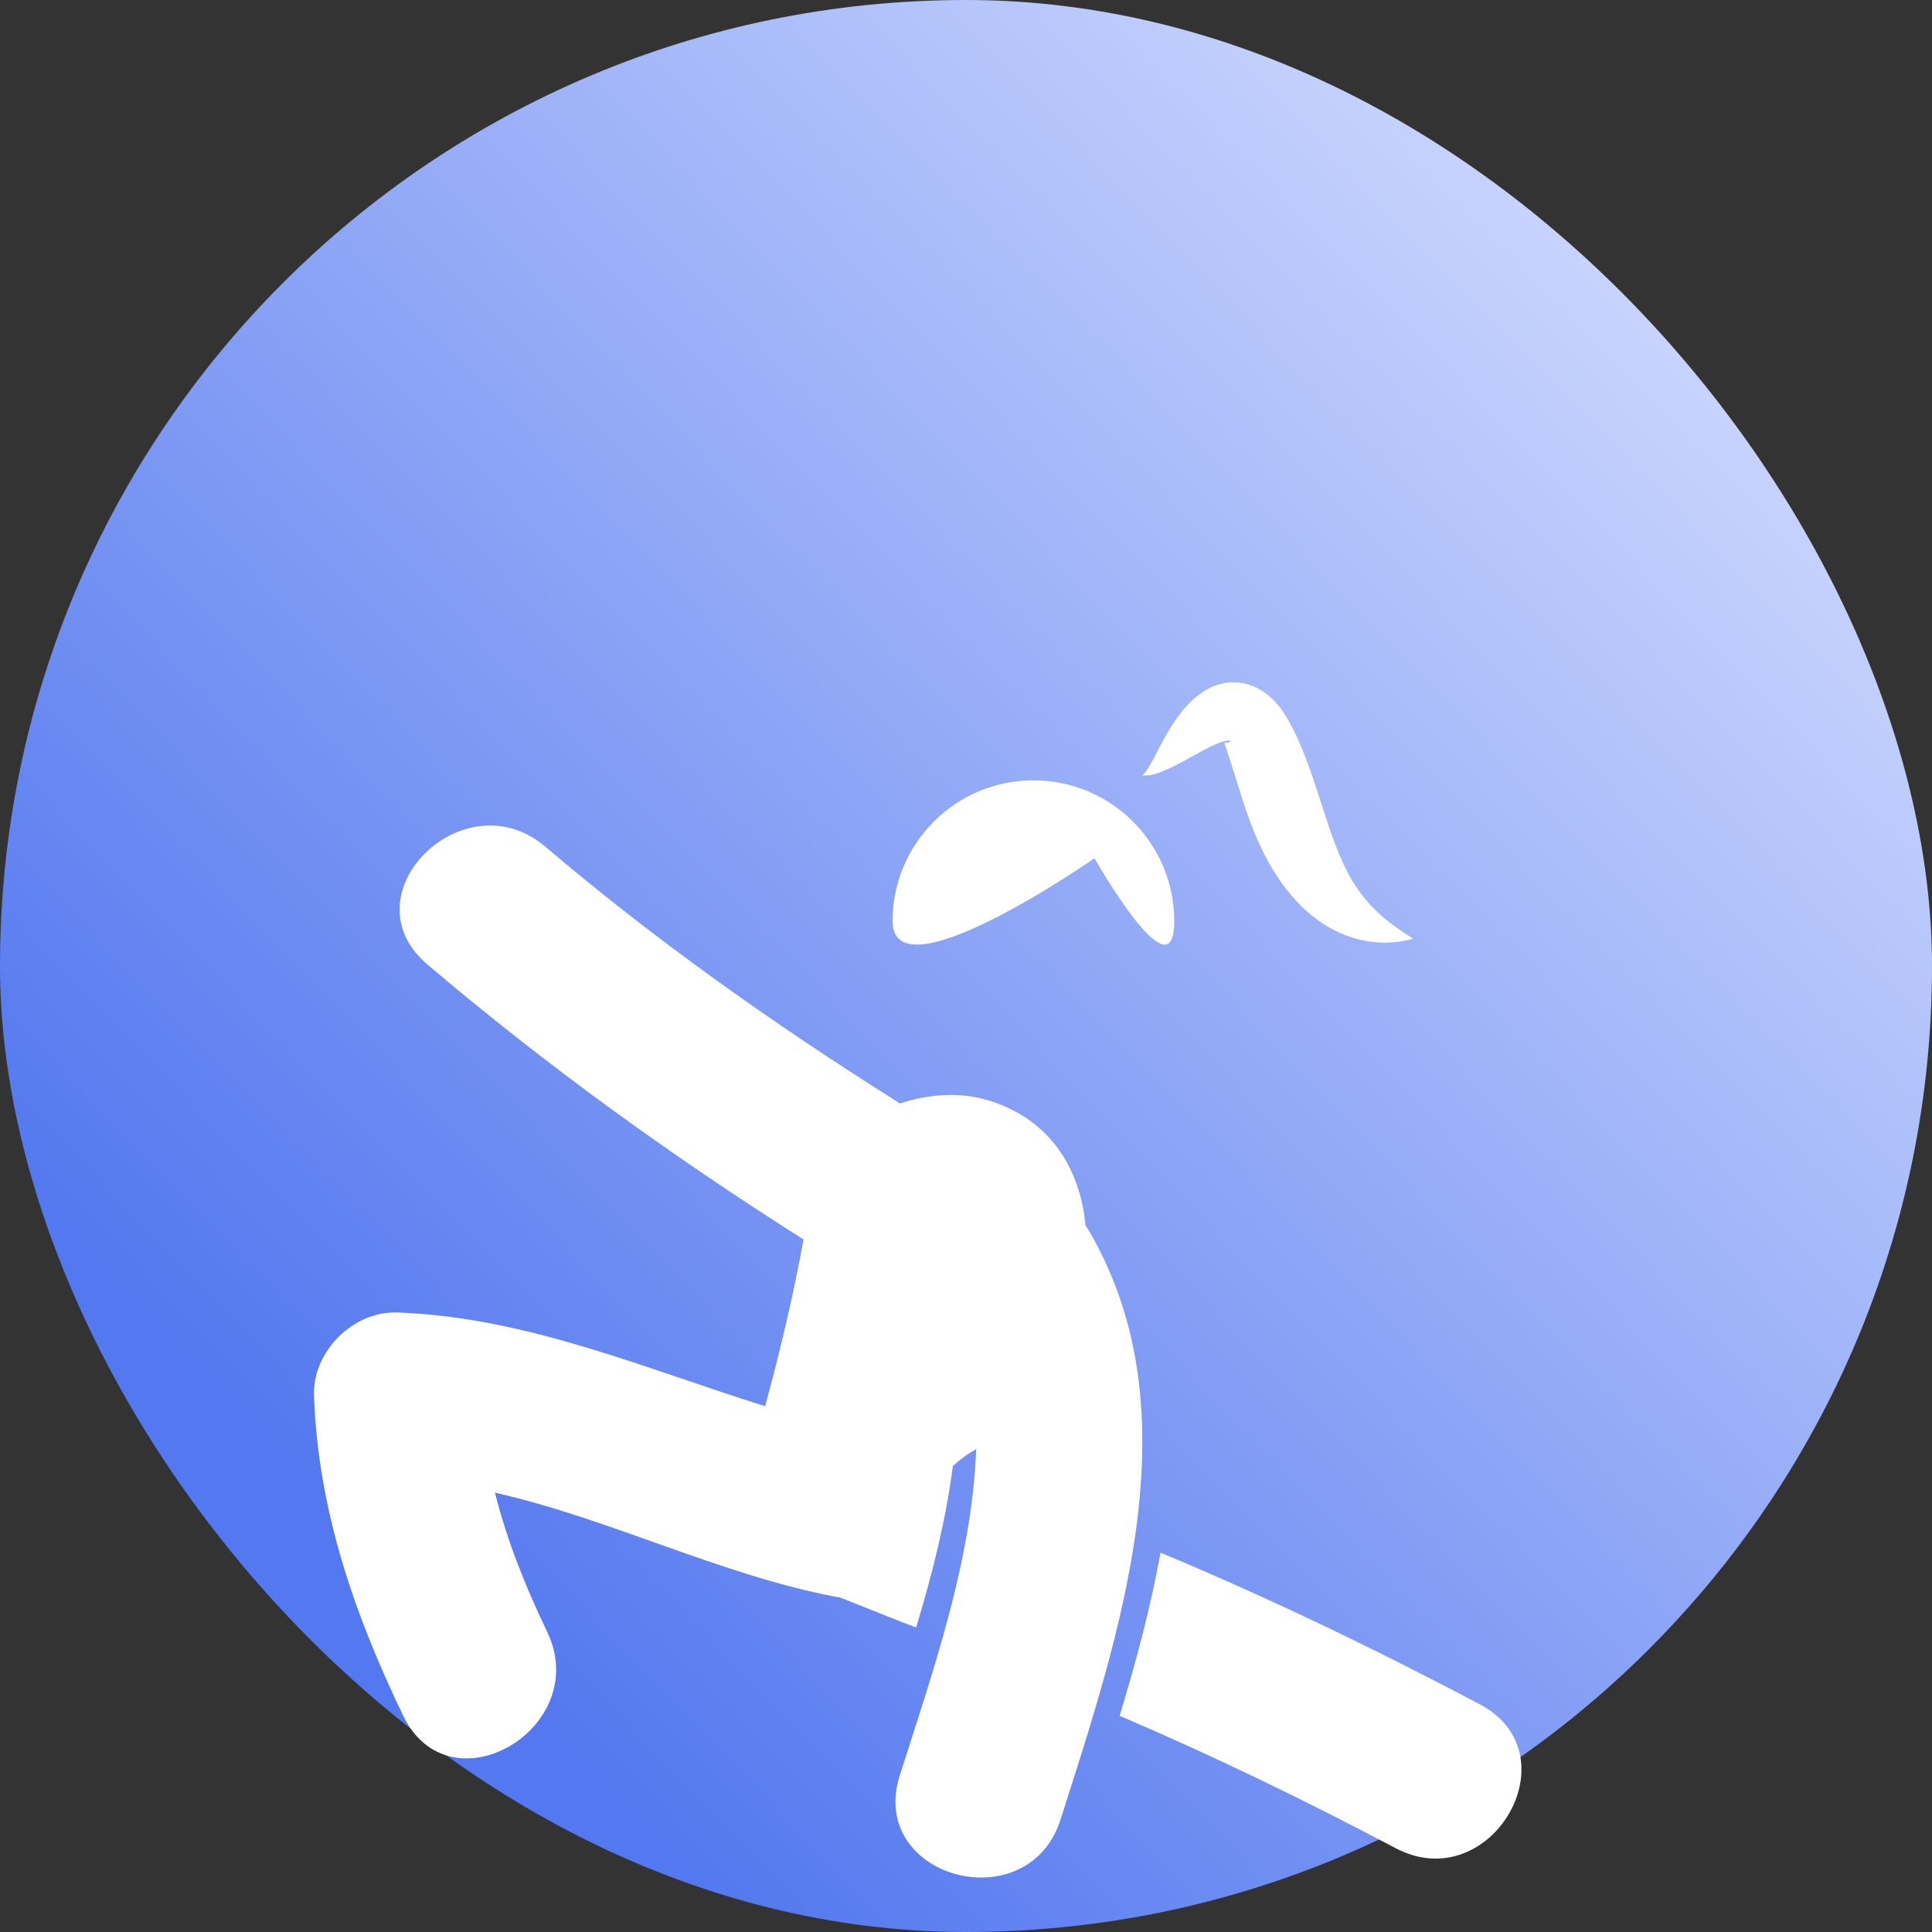 <svg width="80" height="80" viewBox="0 0 80 80" fill="none" xmlns="http://www.w3.org/2000/svg">
<rect x="0" y="0" width="80" height="80" fill="#333333" stroke="none"/>
<rect width="80" height="80" rx="40" fill="url(#paint0_linear_14_93)"/>
<path d="M45.32 35.538C45.32 35.538 48.623 41.364 48.623 38.142C48.623 34.923 46.01 32.312 42.791 32.312C39.572 32.312 36.96 34.923 36.96 38.142C36.961 41.364 45.32 35.538 45.32 35.538Z" fill="white"/>
<path d="M49.485 31.258C49.8 31.081 50.108 30.916 50.384 30.798C50.653 30.68 50.928 30.627 50.956 30.691C50.972 30.717 50.888 30.754 50.809 30.748C50.729 30.743 50.697 30.728 50.706 30.768C50.706 30.796 50.747 30.9 50.76 30.953L50.806 31.068C50.797 31.058 50.825 31.128 50.831 31.153L50.903 31.374L51.525 33.347C51.993 34.727 52.636 36.277 53.878 37.517C54.496 38.124 55.267 38.616 56.088 38.851C56.908 39.087 57.749 39.091 58.511 38.866C57.837 38.438 57.26 38.023 56.815 37.546C56.366 37.076 56.035 36.581 55.761 36.042C55.214 34.972 54.871 33.732 54.419 32.376C54.187 31.698 53.94 30.988 53.574 30.25L53.428 29.972L53.34 29.81L53.266 29.684C53.109 29.415 52.954 29.215 52.714 28.97C52.48 28.74 52.154 28.493 51.737 28.358C51.321 28.221 50.861 28.231 50.522 28.327C50.17 28.418 49.916 28.574 49.703 28.724C49.491 28.878 49.315 29.034 49.169 29.198C48.867 29.522 48.643 29.852 48.439 30.181C48.238 30.512 48.059 30.839 47.895 31.173C47.811 31.339 47.726 31.5 47.631 31.655C47.543 31.821 47.451 31.969 47.306 32.108C47.723 32.146 48.121 31.946 48.475 31.79C48.837 31.623 49.164 31.431 49.485 31.258Z" fill="white"/>
<path d="M61.272 70.569C56.95 68.288 52.554 66.167 48.054 64.292C47.64 66.599 47.021 68.873 46.362 71.049C50.242 72.704 54.038 74.546 57.788 76.528C61.721 78.603 65.207 72.647 61.272 70.569Z" fill="white"/>
<path d="M45.129 51.028C45.071 50.927 45.011 50.836 44.947 50.746C44.734 48.343 43.413 46.247 40.775 45.522C39.679 45.221 38.419 45.303 37.257 45.697C37.19 45.648 37.127 45.6 37.055 45.556C31.991 42.369 27.136 38.93 22.573 35.054C19.204 32.192 14.298 37.049 17.694 39.934C22.611 44.111 27.823 47.874 33.272 51.322C32.851 53.649 32.302 55.947 31.683 58.228C26.663 56.658 21.784 54.535 16.452 54.347C14.621 54.283 12.935 55.965 13.002 57.799C13.172 62.518 14.661 66.818 16.693 71.039C18.622 75.048 24.571 71.546 22.652 67.557C21.755 65.691 20.991 63.784 20.494 61.807C25.265 62.888 29.845 65.217 34.628 66.124C34.678 66.134 34.725 66.139 34.774 66.144C36.117 66.678 37.642 67.291 37.936 67.391C38.601 65.179 39.17 62.944 39.454 60.715C39.754 60.425 40.082 60.192 40.421 60.005C40.26 64.578 38.625 69.228 37.26 73.507C35.905 77.76 42.566 79.563 43.915 75.342C46.359 67.685 49.474 58.542 45.129 51.028Z" fill="white"/>
<defs>
<linearGradient id="paint0_linear_14_93" x1="20.667" y1="69.333" x2="80" y2="12" gradientUnits="userSpaceOnUse">
<stop stop-color="#5478EF"/>
<stop offset="1" stop-color="#D6DFFF"/>
</linearGradient>
</defs>
</svg>
